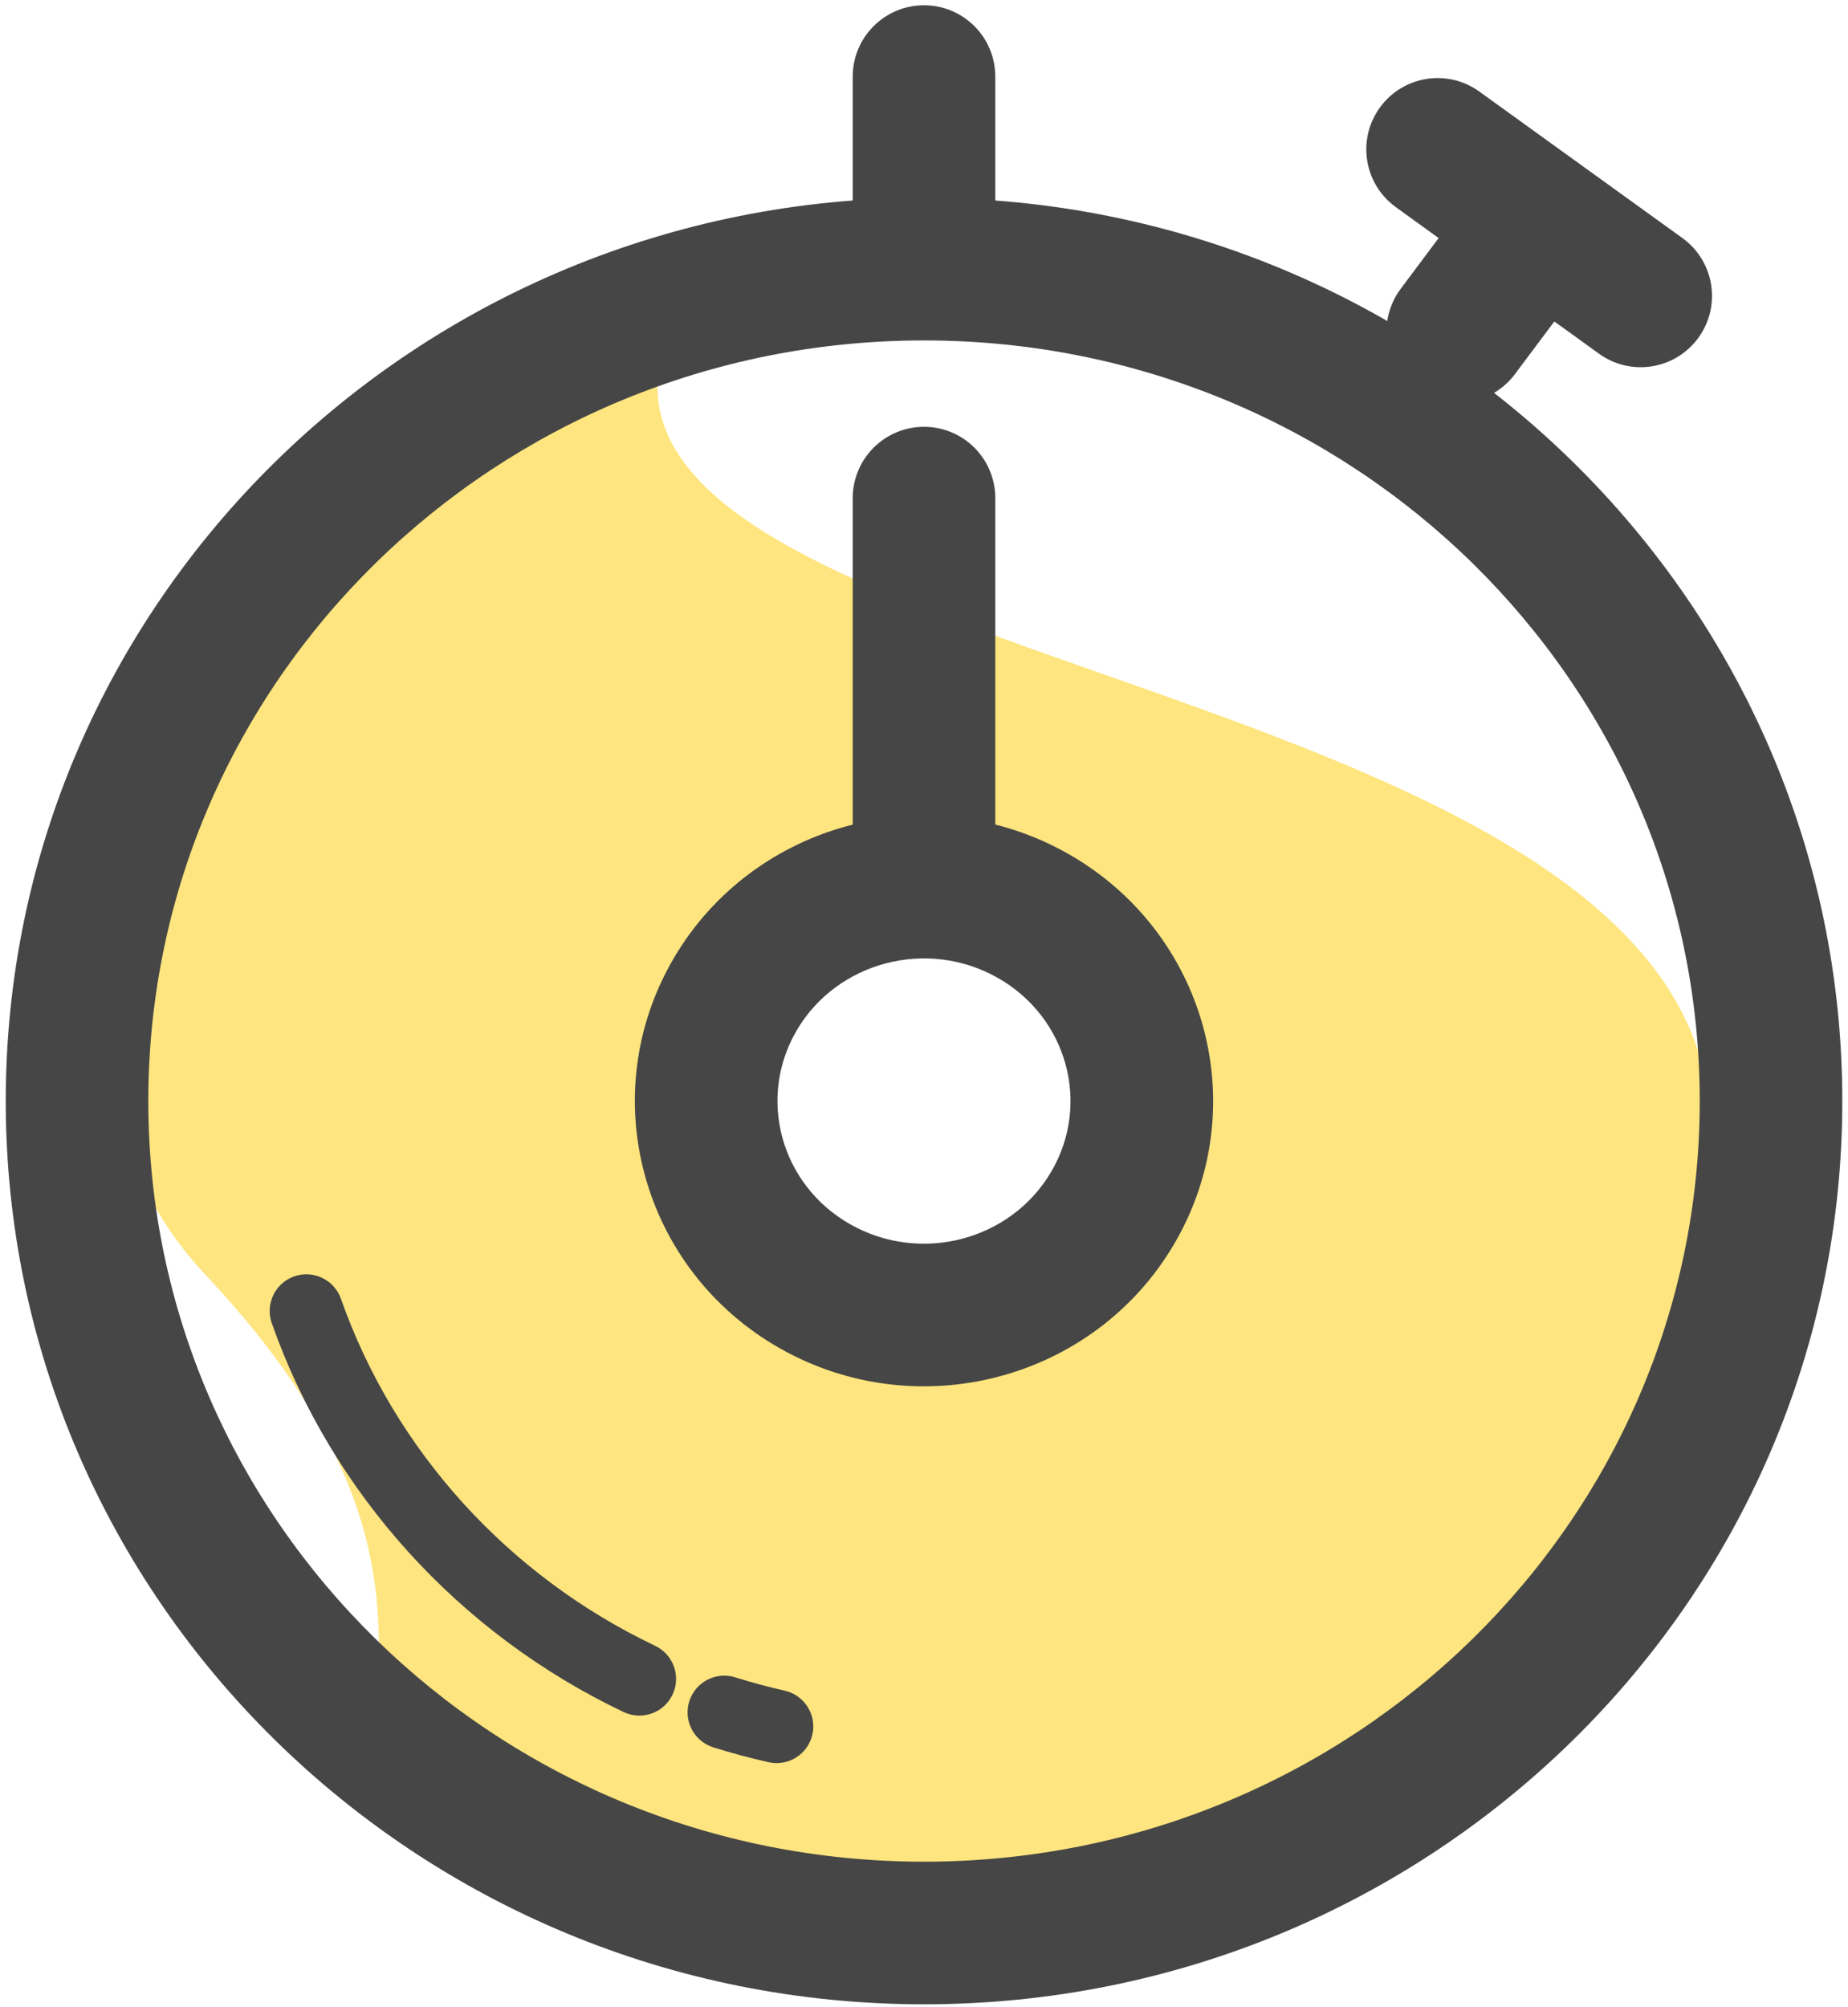 <?xml version="1.0" encoding="UTF-8"?>
<svg width="35px" height="38px" viewBox="0 0 35 38" version="1.1" xmlns="http://www.w3.org/2000/svg" xmlns:xlink="http://www.w3.org/1999/xlink">
    <!-- Generator: Sketch 50.2 (55047) - http://www.bohemiancoding.com/sketch -->
    <title>图标</title>
    <desc>Created with Sketch.</desc>
    <defs></defs>
    <g id="有人么1.1" stroke="none" stroke-width="1" fill="none" fill-rule="evenodd">
        <g id="1.1-活动详情" transform="translate(-47, -1047)">
            <g id="列表-copy-3" transform="translate(0, 1012)">
                <rect id="Rectangle" fill="#FFFFFF" x="0" y="0" width="750" height="108"></rect>
                <g id="Group" transform="translate(30, 30)">
                    <g id="icon_time" transform="translate(10, 0)">
                        <g id="Page-1-Copy-14" transform="translate(7, 5)">
                            <path d="M13.38,35.73 C2.057,34.154 11.317,32.045 3.893,24.135 C-3.531,16.225 14.417,0.313 12.564,6.577 C10.711,12.841 32.396,12.704 32.396,21.403 C32.396,30.101 24.704,37.305 13.38,35.73 Z" id="Fill-1" fill="#FEE57F"></path>
                            <path d="M32.192,20.845 C32.192,12.898 25.62,6.445 17.5,6.445 C9.381,6.445 2.809,12.898 2.809,20.845 C2.809,28.792 9.381,35.245 17.5,35.245 C25.62,35.245 32.192,28.792 32.192,20.845 Z M34.892,20.845 C34.892,30.295 27.1,37.945 17.5,37.945 C7.901,37.945 0.109,30.295 0.109,20.845 C0.109,11.395 7.901,3.745 17.5,3.745 C27.1,3.745 34.892,11.395 34.892,20.845 Z" id="Stroke-3" fill="#464646" fill-rule="nonzero"></path>
                            <path d="M13.927,18.82 C15.067,16.883 17.59,16.219 19.562,17.338 C21.536,18.456 22.211,20.933 21.072,22.87 C19.933,24.807 17.411,25.471 15.437,24.352 C13.465,23.234 12.788,20.757 13.927,18.82" id="Fill-5" fill="#FFFFFF"></path>
                            <path d="M15.091,19.504 C14.336,20.789 14.784,22.43 16.103,23.178 C17.437,23.934 19.145,23.485 19.908,22.185 C20.664,20.901 20.216,19.26 18.896,18.512 C17.563,17.756 15.855,18.205 15.091,19.504 Z M12.764,18.135 C14.279,15.561 17.617,14.682 20.228,16.163 C22.855,17.652 23.759,20.965 22.236,23.554 C20.722,26.129 17.384,27.007 14.772,25.527 C12.145,24.038 11.241,20.724 12.764,18.135 Z" id="Stroke-7" fill="#464646" fill-rule="nonzero"></path>
                            <path d="M17.5,15.73 L17.5,9.43" id="Stroke-9" stroke="#464646" stroke-width="2.7" stroke-linecap="round"></path>
                            <path d="M18.85,4.006 C18.85,4.751 18.246,5.356 17.5,5.356 C16.755,5.356 16.15,4.751 16.15,4.006 L16.15,1.45 C16.15,0.704 16.755,0.1 17.5,0.1 C18.246,0.1 18.85,0.704 18.85,1.45 L18.85,4.006 Z" id="Stroke-11" fill="#464646" fill-rule="nonzero"></path>
                            <path d="M27.247,4.507 L26.438,3.923 C25.833,3.487 25.696,2.643 26.132,2.039 C26.568,1.434 27.412,1.297 28.017,1.733 L31.864,4.507 C32.469,4.943 32.605,5.787 32.169,6.391 C31.733,6.996 30.89,7.133 30.285,6.697 L29.438,6.086 L28.691,7.084 C28.244,7.681 27.398,7.803 26.801,7.357 C26.204,6.91 26.082,6.064 26.529,5.467 L27.247,4.507 Z" id="Combined-Shape" fill="#464646" fill-rule="nonzero"></path>
                            <path d="M12.408,31.158 C12.754,31.323 12.902,31.737 12.737,32.083 C12.572,32.43 12.158,32.577 11.811,32.412 C8.693,30.928 6.283,28.273 5.147,25.05 C5.02,24.688 5.21,24.292 5.571,24.164 C5.933,24.037 6.33,24.227 6.457,24.588 C7.469,27.461 9.622,29.832 12.408,31.158 Z" id="Stroke-17" fill="#464646" fill-rule="nonzero"></path>
                            <path d="M14.861,32.007 C15.235,32.091 15.47,32.463 15.386,32.837 C15.302,33.211 14.93,33.446 14.556,33.362 C14.206,33.283 13.856,33.189 13.509,33.08 C13.143,32.965 12.939,32.575 13.054,32.21 C13.169,31.844 13.558,31.64 13.924,31.755 C14.236,31.852 14.549,31.937 14.861,32.007 Z" id="Stroke-19" fill="#464646" fill-rule="nonzero"></path>
                        </g>
                    </g>
                </g>
            </g>
        </g>
    </g>
</svg>